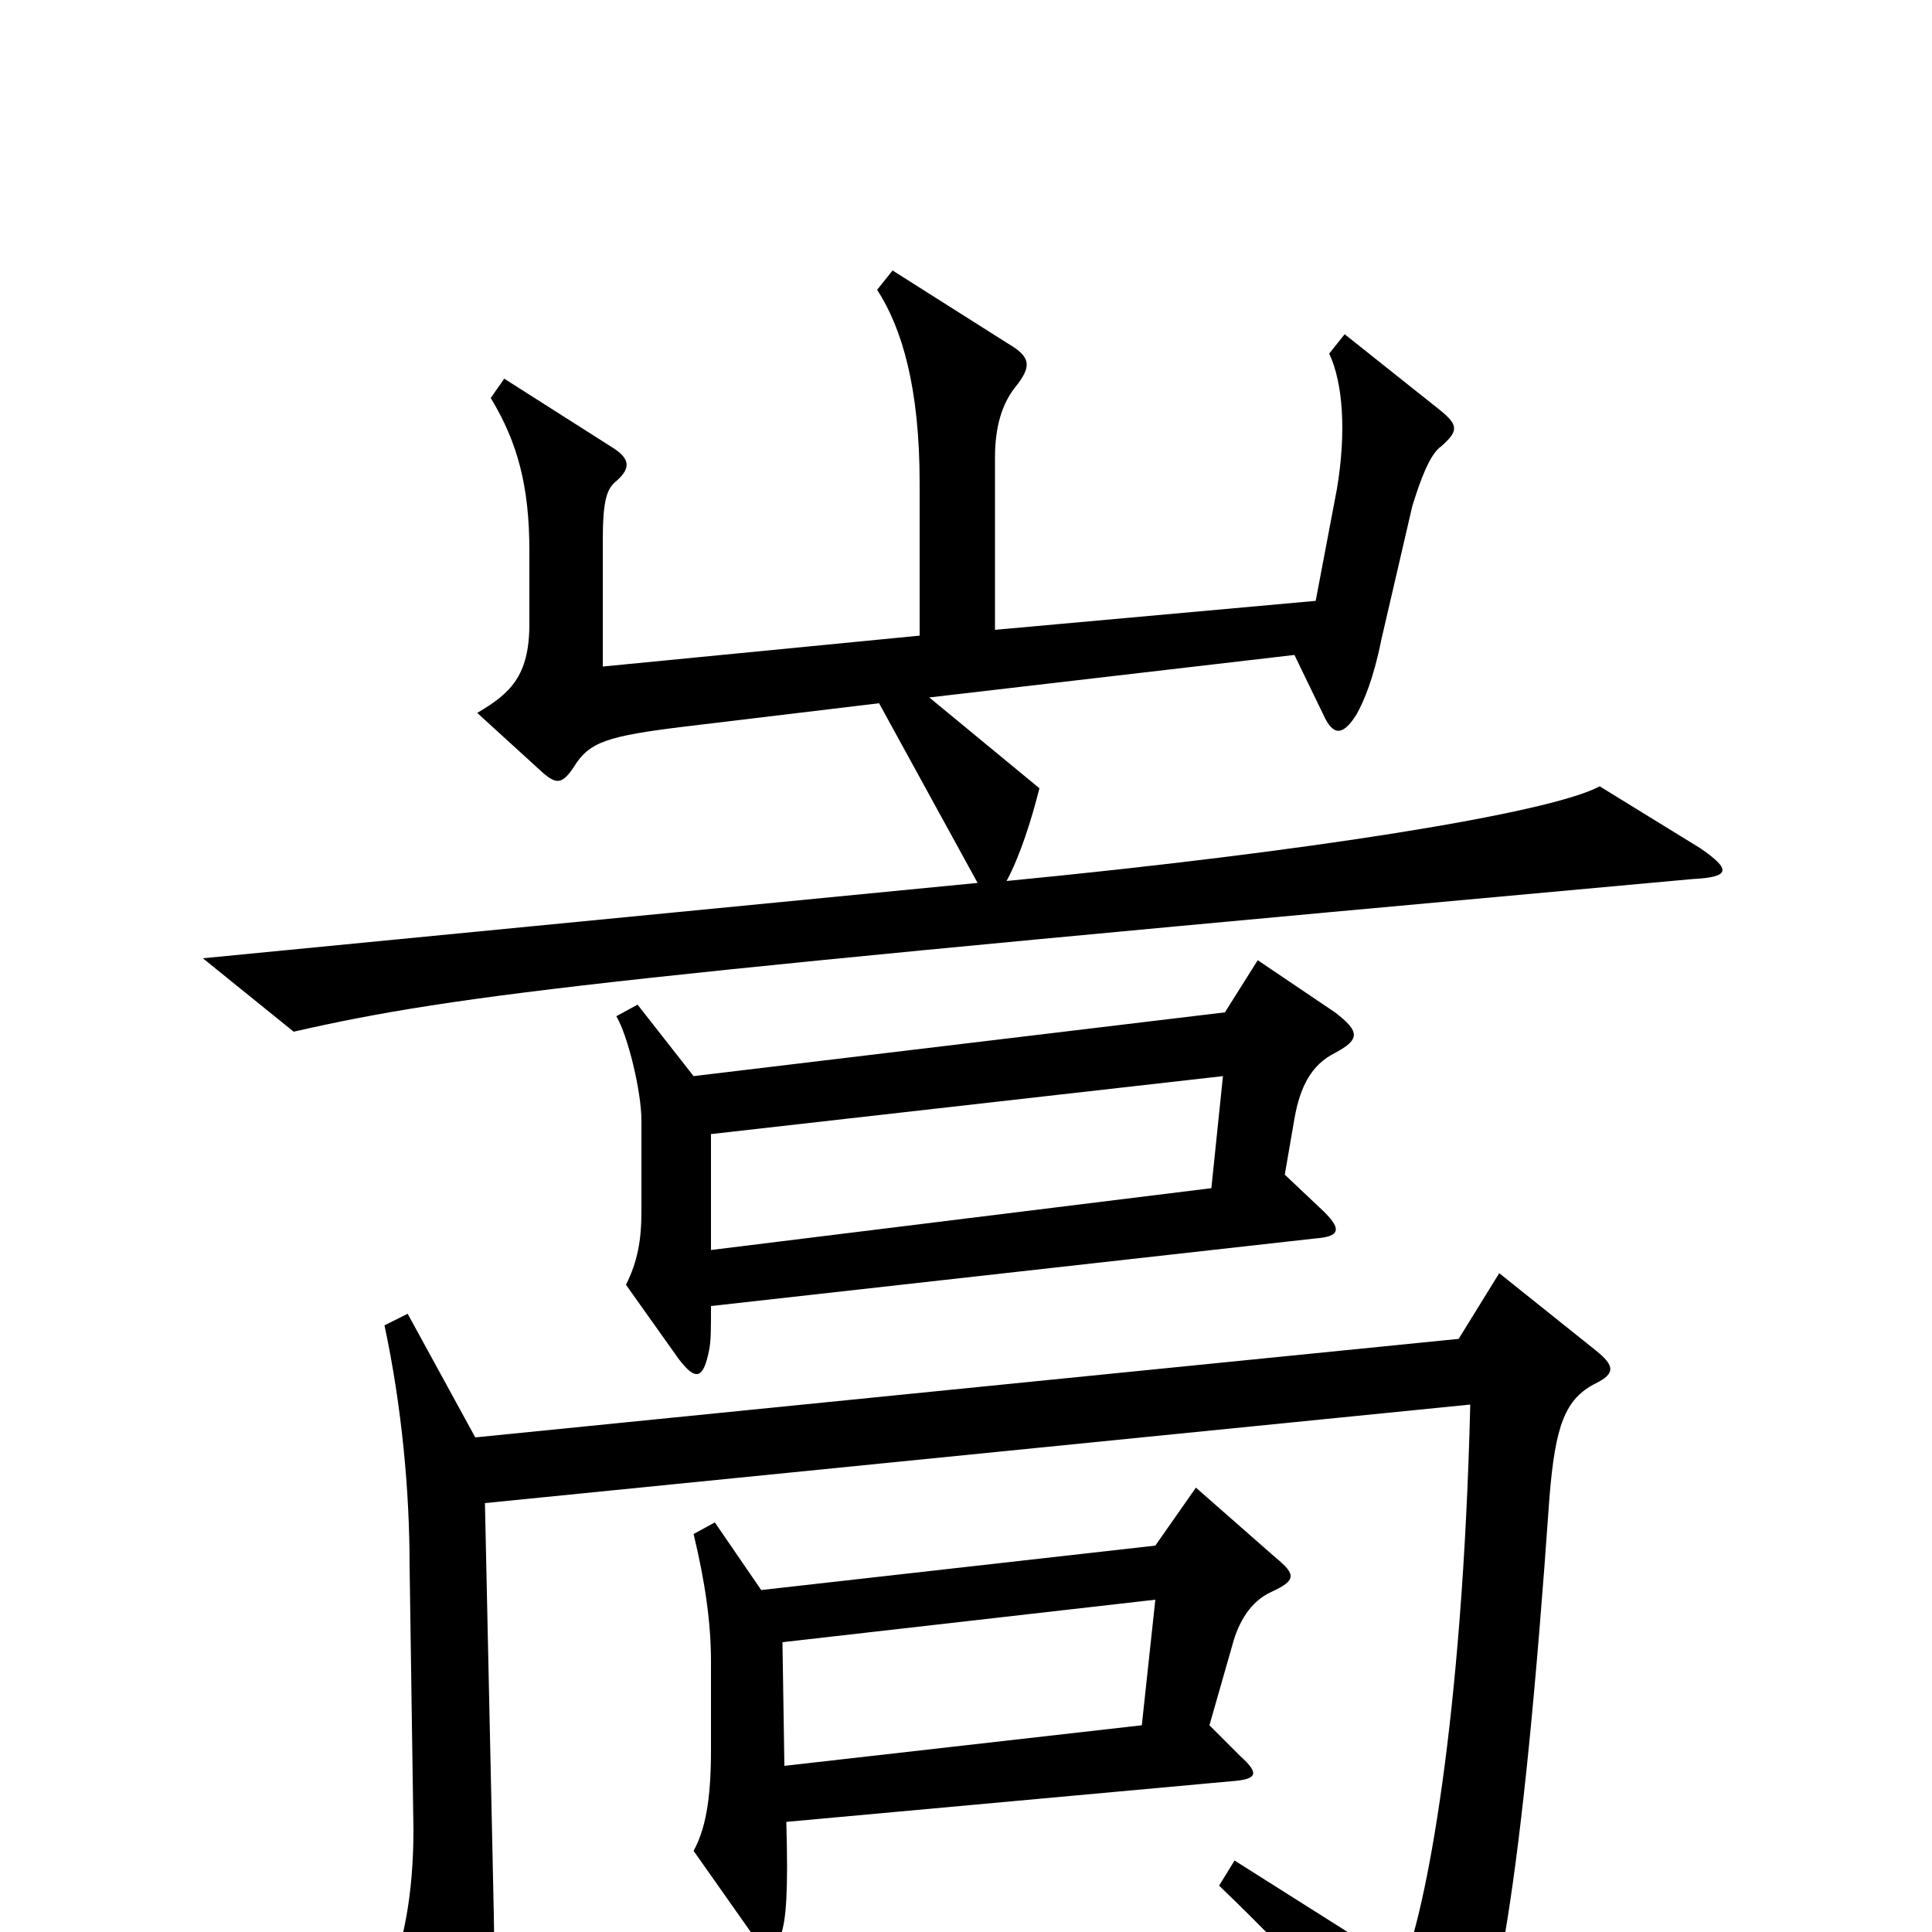 <svg xmlns="http://www.w3.org/2000/svg" viewBox="0 -1000 1000 1000">
	<path fill="#000000" d="M880 -561L828 -593C802 -579 676 -559 521 -544C528 -557 534 -576 538 -592L481 -639L670 -661L685 -630C690 -619 695 -619 702 -630C706 -637 711 -649 715 -669L731 -738C735 -751 740 -765 746 -769C755 -777 755 -780 745 -788L696 -827L688 -817C695 -802 697 -777 692 -747L681 -689L515 -674V-763C515 -780 519 -791 525 -799C534 -810 534 -815 522 -822L462 -860L454 -850C467 -830 476 -799 476 -750V-671L312 -655V-720C312 -741 314 -747 319 -751C327 -758 326 -763 316 -769L261 -804L254 -794C268 -771 274 -748 274 -715V-677C274 -650 264 -641 247 -631L281 -600C288 -594 291 -594 297 -603C305 -616 314 -619 355 -624L455 -636L506 -543L105 -504L152 -466C240 -486 315 -494 876 -545C896 -546 896 -550 880 -561ZM691 -455C704 -462 704 -466 691 -476L651 -503L634 -476L359 -443L330 -480L319 -474C325 -464 332 -435 332 -420V-373C332 -358 330 -347 324 -335L351 -297C360 -285 364 -286 367 -301C368 -306 368 -311 368 -324L681 -359C694 -360 695 -364 683 -375L665 -392L670 -421C673 -438 679 -449 691 -455ZM826 -284C836 -289 836 -293 826 -301L776 -341L755 -307L246 -256L211 -320L199 -314C208 -272 212 -228 212 -190L214 -53C214 -20 209 9 198 31L236 92C244 105 249 104 253 90C256 78 257 47 255 -37L251 -222L761 -273C757 -109 738 -11 726 18L639 -37L631 -24C679 22 709 58 735 92C743 102 747 102 753 91C774 54 788 -25 802 -225C805 -262 810 -276 826 -284ZM660 -194L619 -230L598 -200L394 -177L370 -212L359 -206C365 -181 368 -160 368 -140V-94C368 -68 365 -53 359 -42L390 2C397 13 400 13 404 2C407 -6 408 -21 407 -57L637 -78C651 -79 652 -82 642 -91L626 -107L638 -149C641 -160 647 -171 658 -176C671 -182 671 -185 660 -194ZM633 -443L627 -385L368 -353V-413ZM598 -172L591 -107L406 -86L405 -150Z"/>
</svg>